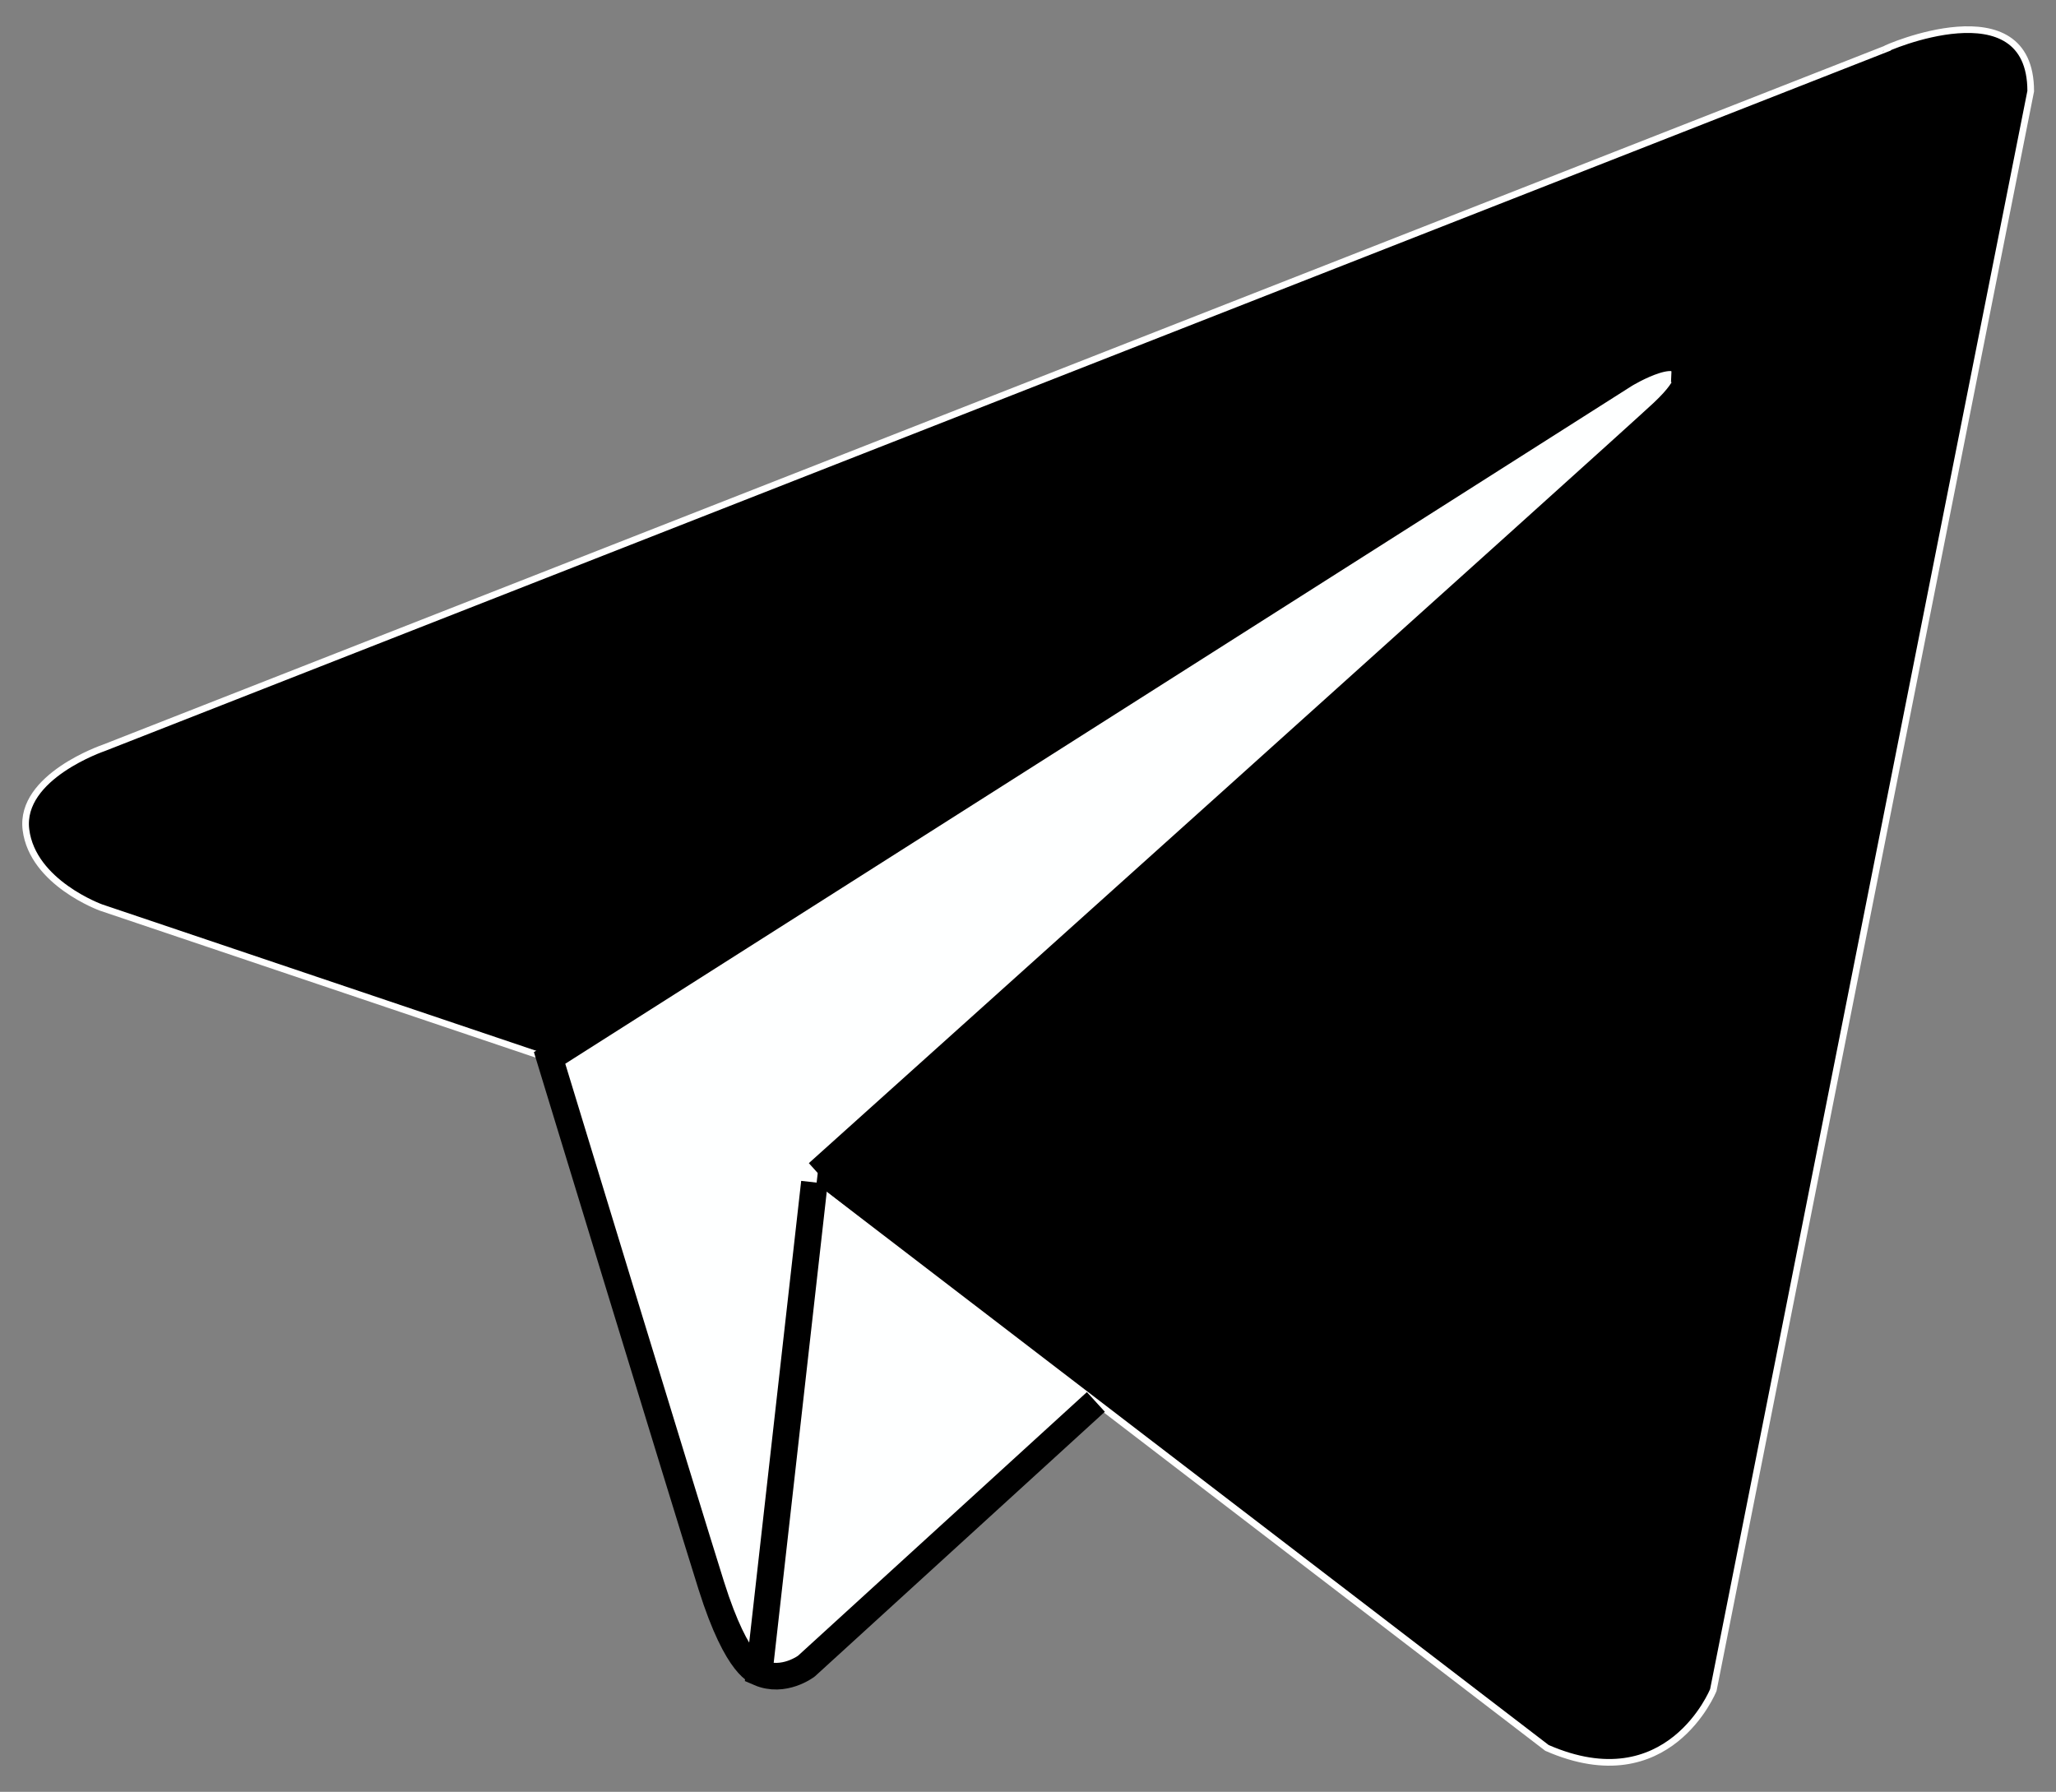 <?xml version="1.0" encoding="utf-8"?>
<!-- Generator: Adobe Illustrator 22.1.0, SVG Export Plug-In . SVG Version: 6.00 Build 0)  -->
<svg version="1.1" id="Layer_1" xmlns="http://www.w3.org/2000/svg" xmlns:xlink="http://www.w3.org/1999/xlink" x="0px" y="0px"
	 viewBox="0 0 309 269.3" style="enable-background:new 0 0 309 269.3;" xml:space="preserve">
<rect x="0" y="0" width="309" height="269.3" fill="#808080" stroke="none"/>
<style type="text/css">
	.st0{stroke:#FFFFFF;stroke-miterlimit:10;}
	.st1{fill:#FEFFFF;stroke:#000000;stroke-width:4;stroke-miterlimit:10;}
</style>
<g>
	<path class="st0" d="M305.2,13.7L257.5,254c0,0-6.7,16.7-25,8.7l-110-84.3l-40-19.3l-67.3-22.7c0,0-10.3-3.7-11.3-11.7
		c-1-8,11.7-12.3,11.7-12.3l267.7-105C283.2,7.3,305.2-2.3,305.2,13.7z"/>
	<path class="st1" d="M114.1,251.3c0,0-3.2-0.3-7.2-13c-4-12.7-24.3-79.3-24.3-79.3L244.2,56.3c0,0,9.3-5.7,9,0c0,0,1.7,1-3.3,5.7
		c-5,4.7-127,114.3-127,114.3"/>
	<path class="st1" d="M164.7,210.7l-43.5,39.7c0,0-3.4,2.6-7.1,1l8.3-73.7"/>
</g>
</svg>
